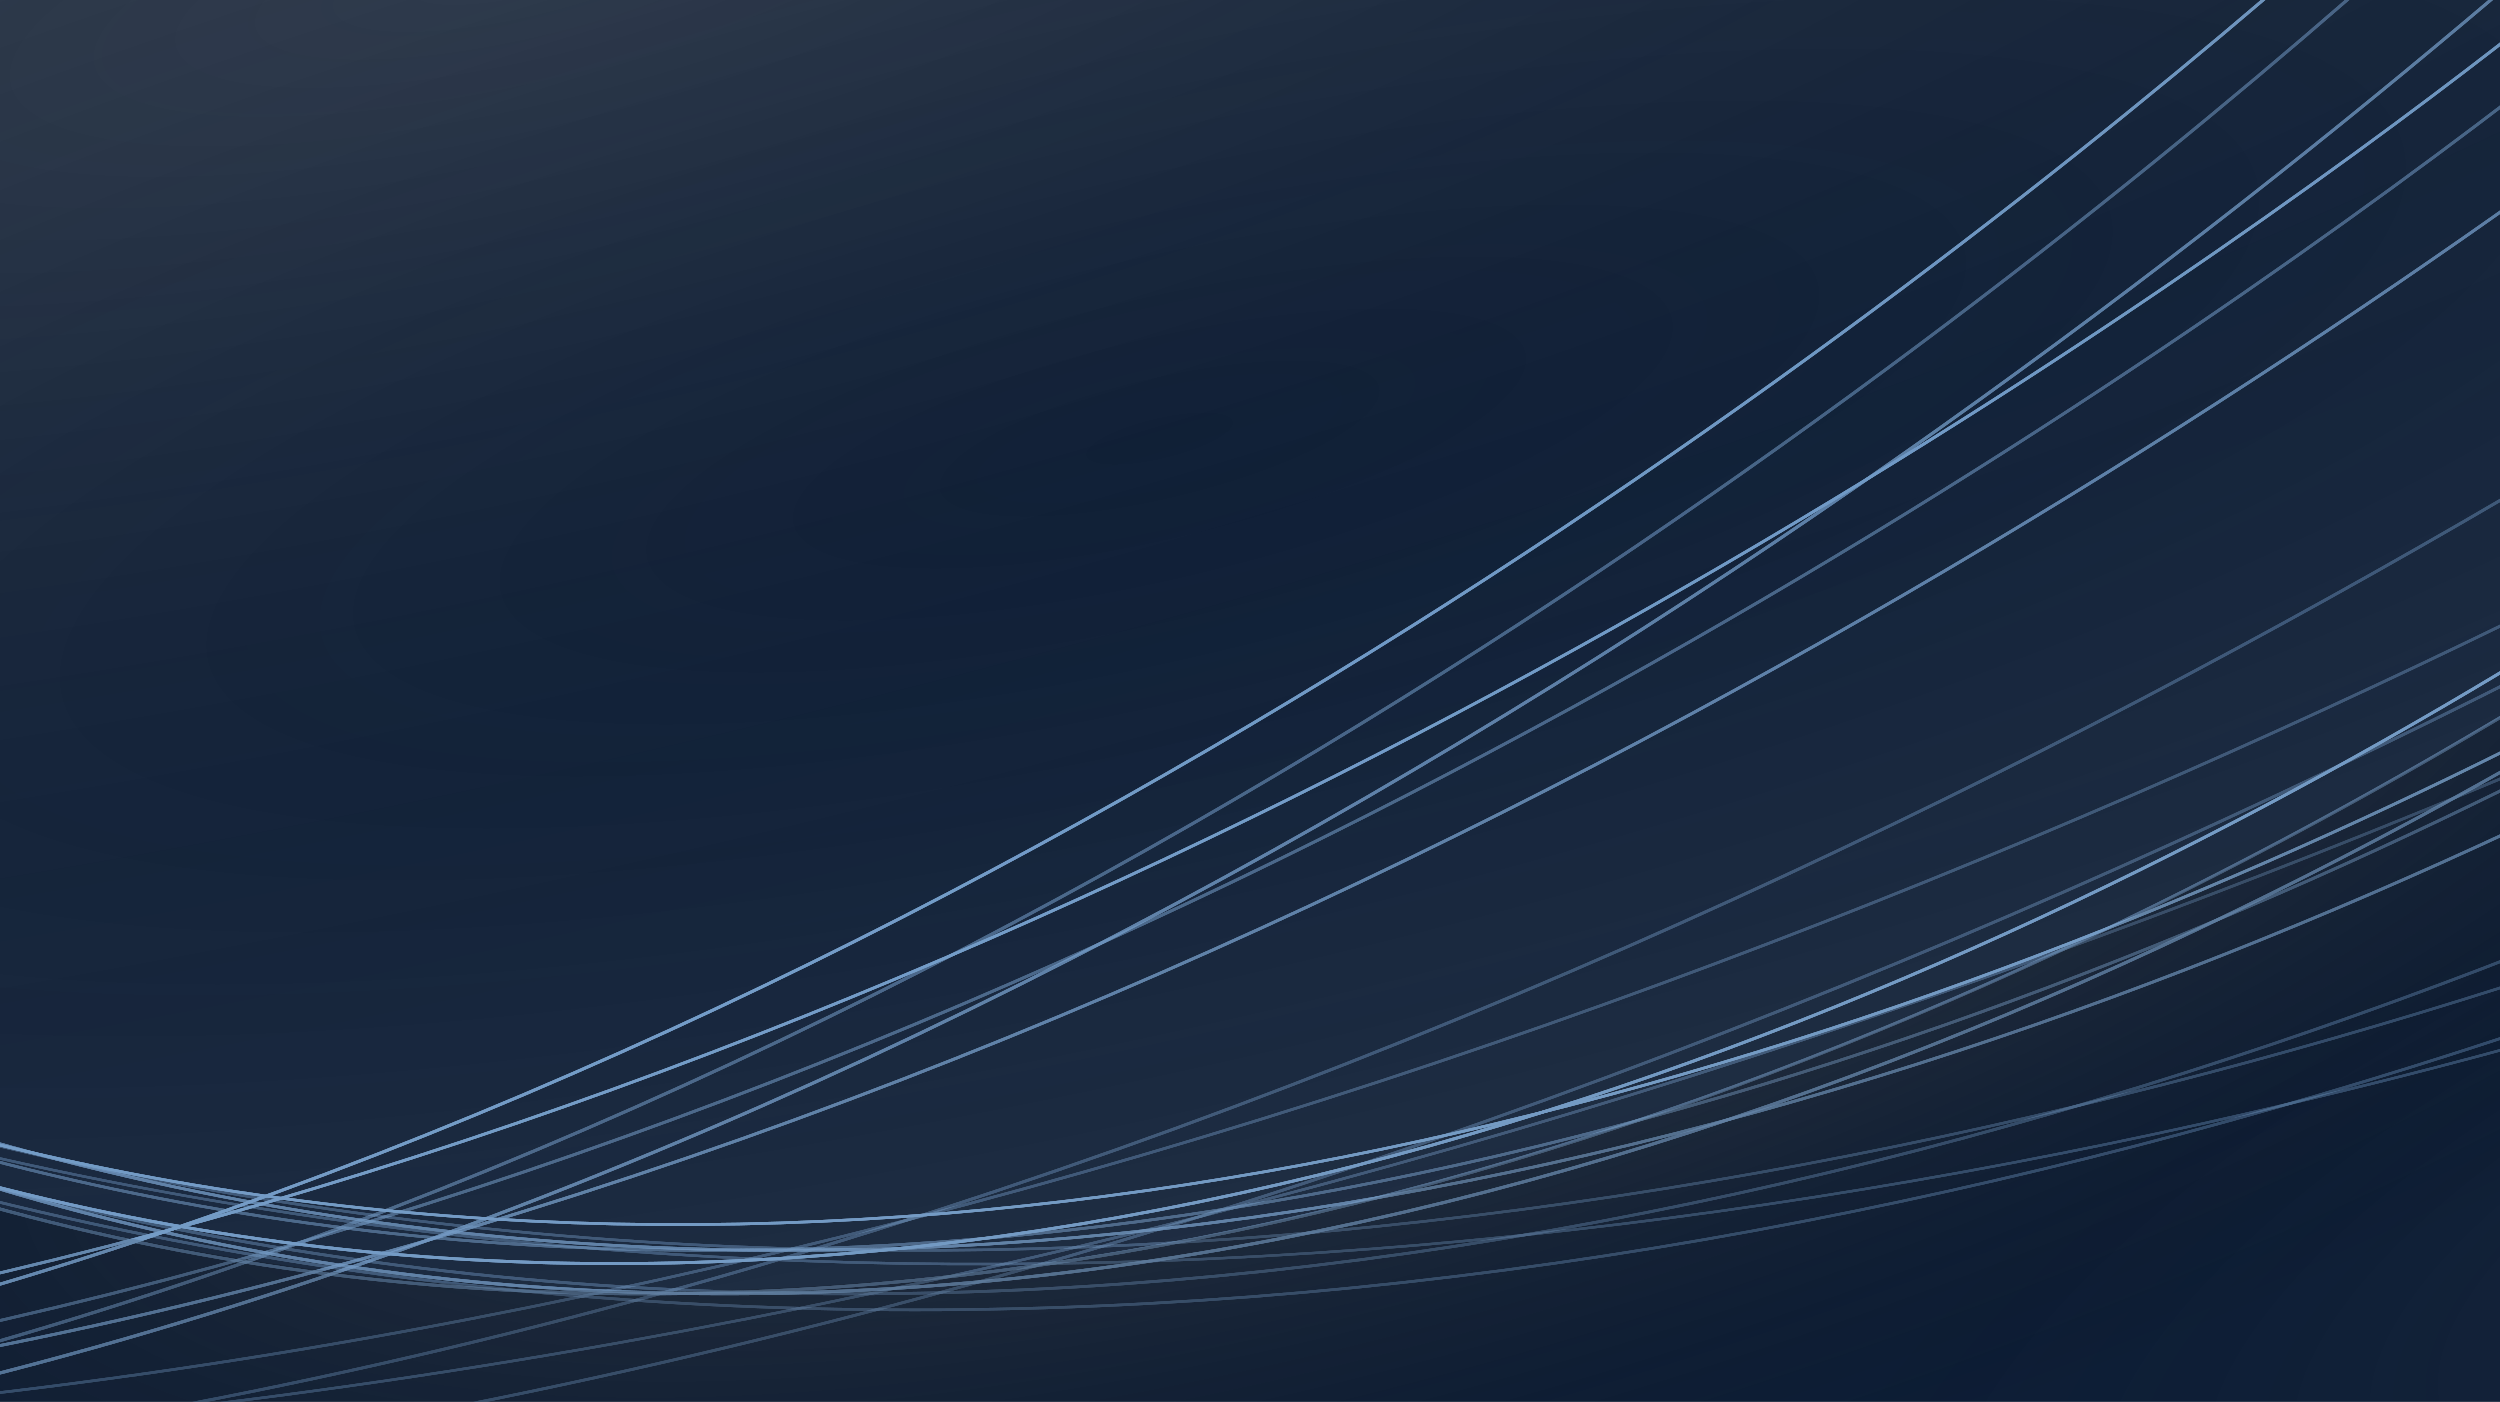 <?xml version="1.0" encoding="UTF-8" standalone="no"?>
<!-- Created with Inkscape (http://www.inkscape.org/) -->
<svg
   xmlns:dc="http://purl.org/dc/elements/1.1/"
   xmlns:cc="http://creativecommons.org/ns#"
   xmlns:rdf="http://www.w3.org/1999/02/22-rdf-syntax-ns#"
   xmlns:svg="http://www.w3.org/2000/svg"
   xmlns="http://www.w3.org/2000/svg"
   xmlns:xlink="http://www.w3.org/1999/xlink"
   xmlns:sodipodi="http://sodipodi.sourceforge.net/DTD/sodipodi-0.dtd"
   xmlns:inkscape="http://www.inkscape.org/namespaces/inkscape"
   width="2140"
   height="1200"
   id="svg7834"
   sodipodi:version="0.32"
   inkscape:version="0.46"
   version="1.0"
   sodipodi:docname="drawing.svg"
   inkscape:output_extension="org.inkscape.output.svg.inkscape">
  <defs
     id="defs7836">
    <linearGradient
       id="linearGradient3831-832">
      <stop
         style="stop-color:#7f7f7f;stop-opacity:1;"
         offset="0"
         id="stop7458" />
      <stop
         style="stop-color:#000000;stop-opacity:0;"
         offset="1"
         id="stop7460" />
    </linearGradient>
    <radialGradient
       r="1406.459"
       fy="1358.981"
       fx="2232.444"
       cy="1358.981"
       cx="2232.444"
       gradientTransform="matrix(0.853,-0.304,0.103,0.288,641.082,1285.737)"
       gradientUnits="userSpaceOnUse"
       id="radialGradient3839-433"
       xlink:href="#linearGradient3831-832"
       inkscape:collect="always" />
    <linearGradient
       id="linearGradient3299-987">
      <stop
         style="stop-color:#7f7f7f;stop-opacity:0;"
         offset="0"
         id="stop7464" />
      <stop
         style="stop-color:#7f7f7f;stop-opacity:1;"
         offset="1"
         id="stop7466" />
    </linearGradient>
    <radialGradient
       r="1318.859"
       fy="-987.677"
       fx="1270.298"
       cy="-987.677"
       cx="1270.298"
       gradientTransform="matrix(2.473,-0.58,0.155,0.66,-1995.812,1764.025)"
       gradientUnits="userSpaceOnUse"
       id="radialGradient3305-840"
       xlink:href="#linearGradient3299-987"
       inkscape:collect="always" />
    <linearGradient
       id="linearGradient3256-422">
      <stop
         id="stop7452"
         offset="0"
         style="stop-color:#7f7f7f;stop-opacity:1;" />
      <stop
         id="stop7454"
         offset="1"
         style="stop-color:#000000;stop-opacity:0;" />
    </linearGradient>
    <radialGradient
       gradientUnits="userSpaceOnUse"
       gradientTransform="matrix(1.289,-0.368,0.124,0.435,-377.91,895.692)"
       r="1406.459"
       fy="561.377"
       fx="1149.844"
       cy="561.377"
       cx="1149.844"
       id="radialGradient3262-865"
       xlink:href="#linearGradient3256-422"
       inkscape:collect="always" />
    <linearGradient
       id="linearGradient3831-482">
      <stop
         style="stop-color:#7f7f7f;stop-opacity:1;"
         offset="0"
         id="stop7470" />
      <stop
         style="stop-color:#000000;stop-opacity:0;"
         offset="1"
         id="stop7472" />
    </linearGradient>
    <radialGradient
       gradientUnits="userSpaceOnUse"
       gradientTransform="matrix(2.473,-0.58,0.155,0.66,-1995.812,1764.025)"
       r="1318.859"
       fy="-1753.919"
       fx="1098.258"
       cy="-1753.919"
       cx="1098.258"
       id="radialGradient3275-106"
       xlink:href="#linearGradient3831-482"
       inkscape:collect="always" />
    <filter
       id="filter4020"
       inkscape:collect="always">
      <feGaussianBlur
         id="feGaussianBlur4022"
         stdDeviation="12.796"
         inkscape:collect="always" />
    </filter>
    <filter
       id="filter3199"
       inkscape:collect="always">
      <feGaussianBlur
         id="feGaussianBlur3201"
         stdDeviation="3.624"
         inkscape:collect="always" />
    </filter>
    <filter
       id="filter3165"
       inkscape:collect="always">
      <feGaussianBlur
         id="feGaussianBlur3167"
         stdDeviation="10.871"
         inkscape:collect="always" />
    </filter>
  </defs>
  <sodipodi:namedview
     id="base"
     pagecolor="#ffffff"
     bordercolor="#666666"
     borderopacity="1.0"
     gridtolerance="10000"
     guidetolerance="10"
     objecttolerance="10"
     inkscape:pageopacity="0.0"
     inkscape:pageshadow="2"
     inkscape:zoom="0.12374369"
     inkscape:cx="540.25697"
     inkscape:cy="147.68545"
     inkscape:document-units="px"
     inkscape:current-layer="layer4"
     showgrid="false"
     inkscape:window-width="1680"
     inkscape:window-height="1000"
     inkscape:window-x="0"
     inkscape:window-y="25" />
  <g
     inkscape:groupmode="layer"
     id="layer4"
     inkscape:label="Background">
    <rect
       style="opacity:1;fill:#0d1e37;fill-opacity:1;stroke:none;stroke-width:1;stroke-linecap:round;stroke-linejoin:miter;stroke-miterlimit:4;stroke-dasharray:none;stroke-opacity:1"
       id="rect7959"
       width="2140"
       height="1200"
       x="0"
       y="0" />
  </g>
  <g
     inkscape:label="Wires"
     inkscape:groupmode="layer"
     id="layer1">
    <g
       style="display:inline;stroke:#729fcf"
       id="g3780"
       transform="translate(-2.7893398e-4,176)">
      <g
         id="g3321"
         style="stroke:#729fcf">
        <g
           style="opacity:0.424;stroke:#729fcf"
           transform="matrix(1.261,0,0,1,120.951,39.598)"
           id="g3208">
          <path
             id="path3210"
             d="M -396.838,694.319 C 1150.831,1451.364 2783.974,-68.832 2783.974,-68.832"
             style="fill:none;fill-rule:evenodd;stroke:#729fcf;stroke-width:2.137;stroke-linecap:butt;stroke-linejoin:miter;stroke-miterlimit:4;stroke-dasharray:none;stroke-opacity:1" />
          <path
             style="fill:none;fill-rule:evenodd;stroke:#729fcf;stroke-width:2.137;stroke-linecap:butt;stroke-linejoin:miter;stroke-miterlimit:4;stroke-dasharray:none;stroke-opacity:1;filter:url(#filter3165)"
             d="M -396.838,694.319 C 1150.831,1451.364 2783.974,-68.832 2783.974,-68.832"
             id="path3212" />
          <path
             id="path3214"
             d="M -396.838,694.319 C 1150.831,1451.364 2783.974,-68.832 2783.974,-68.832"
             style="fill:none;fill-rule:evenodd;stroke:#729fcf;stroke-width:2.137;stroke-linecap:butt;stroke-linejoin:miter;stroke-miterlimit:4;stroke-dasharray:none;stroke-opacity:1;filter:url(#filter3199)" />
        </g>
        <g
           style="opacity:0.424;stroke:#729fcf"
           id="g3216"
           transform="matrix(1.2,0,0,1.029,96.454,-0.395)">
          <path
             style="fill:none;fill-rule:evenodd;stroke:#729fcf;stroke-width:2.16;stroke-linecap:butt;stroke-linejoin:miter;stroke-miterlimit:4;stroke-dasharray:none;stroke-opacity:1"
             d="M -396.838,694.319 C 1150.831,1451.364 2783.974,-68.832 2783.974,-68.832"
             id="path3218" />
          <path
             id="path3220"
             d="M -396.838,694.319 C 1150.831,1451.364 2783.974,-68.832 2783.974,-68.832"
             style="fill:none;fill-rule:evenodd;stroke:#729fcf;stroke-width:2.16;stroke-linecap:butt;stroke-linejoin:miter;stroke-miterlimit:4;stroke-dasharray:none;stroke-opacity:1;filter:url(#filter3165)" />
          <path
             style="fill:none;fill-rule:evenodd;stroke:#729fcf;stroke-width:2.16;stroke-linecap:butt;stroke-linejoin:miter;stroke-miterlimit:4;stroke-dasharray:none;stroke-opacity:1;filter:url(#filter3199)"
             d="M -396.838,694.319 C 1150.831,1451.364 2783.974,-68.832 2783.974,-68.832"
             id="path3222" />
        </g>
        <g
           style="opacity:0.562;stroke:#729fcf"
           transform="matrix(1.011,0,0,1.029,21.456,-0.395)"
           id="g3224">
          <path
             id="path3226"
             d="M -396.838,694.319 C 1150.831,1451.364 2783.974,-68.832 2783.974,-68.832"
             style="fill:none;fill-rule:evenodd;stroke:#729fcf;stroke-width:2.353;stroke-linecap:butt;stroke-linejoin:miter;stroke-miterlimit:4;stroke-dasharray:none;stroke-opacity:1" />
          <path
             style="fill:none;fill-rule:evenodd;stroke:#729fcf;stroke-width:2.353;stroke-linecap:butt;stroke-linejoin:miter;stroke-miterlimit:4;stroke-dasharray:none;stroke-opacity:1;filter:url(#filter3165)"
             d="M -396.838,694.319 C 1150.831,1451.364 2783.974,-68.832 2783.974,-68.832"
             id="path3228" />
          <path
             id="path3230"
             d="M -396.838,694.319 C 1150.831,1451.364 2783.974,-68.832 2783.974,-68.832"
             style="fill:none;fill-rule:evenodd;stroke:#729fcf;stroke-width:2.353;stroke-linecap:butt;stroke-linejoin:miter;stroke-miterlimit:4;stroke-dasharray:none;stroke-opacity:1;filter:url(#filter3199)" />
        </g>
        <g
           style="opacity:0.774;stroke:#729fcf"
           id="g3232"
           transform="matrix(1.084,0,0,1.156,50.466,-115.509)">
          <path
             style="fill:none;fill-rule:evenodd;stroke:#729fcf;stroke-width:2.144;stroke-linecap:butt;stroke-linejoin:miter;stroke-miterlimit:4;stroke-dasharray:none;stroke-opacity:1"
             d="M -396.838,694.319 C 1150.831,1451.364 2783.974,-68.832 2783.974,-68.832"
             id="path3234" />
          <path
             id="path3236"
             d="M -396.838,694.319 C 1150.831,1451.364 2783.974,-68.832 2783.974,-68.832"
             style="fill:none;fill-rule:evenodd;stroke:#729fcf;stroke-width:2.144;stroke-linecap:butt;stroke-linejoin:miter;stroke-miterlimit:4;stroke-dasharray:none;stroke-opacity:1;filter:url(#filter3165)" />
          <path
             style="fill:none;fill-rule:evenodd;stroke:#729fcf;stroke-width:2.144;stroke-linecap:butt;stroke-linejoin:miter;stroke-miterlimit:4;stroke-dasharray:none;stroke-opacity:1;filter:url(#filter3199)"
             d="M -396.838,694.319 C 1150.831,1451.364 2783.974,-68.832 2783.974,-68.832"
             id="path3238" />
        </g>
        <g
           id="g3203"
           style="display:inline;stroke:#729fcf">
          <path
             style="fill:none;fill-rule:evenodd;stroke:#729fcf;stroke-width:2.4;stroke-linecap:butt;stroke-linejoin:miter;stroke-miterlimit:4;stroke-dasharray:none;stroke-opacity:1"
             d="M -396.838,694.319 C 1150.831,1451.364 2783.974,-68.832 2783.974,-68.832"
             id="path3153" />
          <path
             id="path3155"
             d="M -396.838,694.319 C 1150.831,1451.364 2783.974,-68.832 2783.974,-68.832"
             style="fill:none;fill-rule:evenodd;stroke:#729fcf;stroke-width:2.4;stroke-linecap:butt;stroke-linejoin:miter;stroke-miterlimit:4;stroke-dasharray:none;stroke-opacity:1;filter:url(#filter3165)" />
          <path
             style="fill:none;fill-rule:evenodd;stroke:#729fcf;stroke-width:2.4;stroke-linecap:butt;stroke-linejoin:miter;stroke-miterlimit:4;stroke-dasharray:none;stroke-opacity:1;filter:url(#filter3199)"
             d="M -396.838,694.319 C 1150.831,1451.364 2783.974,-68.832 2783.974,-68.832"
             id="path3169" />
        </g>
      </g>
      <g
         style="display:inline;stroke:#729fcf"
         id="g3344"
         transform="matrix(1,0,0,0.853,54.947,99.765)">
        <g
           id="g3346"
           transform="matrix(1.261,0,0,1,120.951,39.598)"
           style="opacity:0.424;stroke:#729fcf">
          <path
             style="fill:none;fill-rule:evenodd;stroke:#729fcf;stroke-width:2.314;stroke-linecap:butt;stroke-linejoin:miter;stroke-miterlimit:4;stroke-dasharray:none;stroke-opacity:1"
             d="M -396.838,694.319 C 1150.831,1451.364 2783.974,-68.832 2783.974,-68.832"
             id="path3348" />
          <path
             id="path3350"
             d="M -396.838,694.319 C 1150.831,1451.364 2783.974,-68.832 2783.974,-68.832"
             style="fill:none;fill-rule:evenodd;stroke:#729fcf;stroke-width:2.314;stroke-linecap:butt;stroke-linejoin:miter;stroke-miterlimit:4;stroke-dasharray:none;stroke-opacity:1;filter:url(#filter3165)" />
          <path
             style="fill:none;fill-rule:evenodd;stroke:#729fcf;stroke-width:2.314;stroke-linecap:butt;stroke-linejoin:miter;stroke-miterlimit:4;stroke-dasharray:none;stroke-opacity:1;filter:url(#filter3199)"
             d="M -396.838,694.319 C 1150.831,1451.364 2783.974,-68.832 2783.974,-68.832"
             id="path3352" />
        </g>
        <g
           transform="matrix(1.2,0,0,1.029,96.454,-0.395)"
           id="g3354"
           style="opacity:0.424;stroke:#729fcf">
          <path
             id="path3356"
             d="M -396.838,694.319 C 1150.831,1451.364 2783.974,-68.832 2783.974,-68.832"
             style="fill:none;fill-rule:evenodd;stroke:#729fcf;stroke-width:2.34;stroke-linecap:butt;stroke-linejoin:miter;stroke-miterlimit:4;stroke-dasharray:none;stroke-opacity:1" />
          <path
             style="fill:none;fill-rule:evenodd;stroke:#729fcf;stroke-width:2.34;stroke-linecap:butt;stroke-linejoin:miter;stroke-miterlimit:4;stroke-dasharray:none;stroke-opacity:1;filter:url(#filter3165)"
             d="M -396.838,694.319 C 1150.831,1451.364 2783.974,-68.832 2783.974,-68.832"
             id="path3358" />
          <path
             id="path3360"
             d="M -396.838,694.319 C 1150.831,1451.364 2783.974,-68.832 2783.974,-68.832"
             style="fill:none;fill-rule:evenodd;stroke:#729fcf;stroke-width:2.34;stroke-linecap:butt;stroke-linejoin:miter;stroke-miterlimit:4;stroke-dasharray:none;stroke-opacity:1;filter:url(#filter3199)" />
        </g>
        <g
           id="g3362"
           transform="matrix(1.011,0,0,1.029,21.456,-0.395)"
           style="opacity:0.562;stroke:#729fcf">
          <path
             style="fill:none;fill-rule:evenodd;stroke:#729fcf;stroke-width:2.548;stroke-linecap:butt;stroke-linejoin:miter;stroke-miterlimit:4;stroke-dasharray:none;stroke-opacity:1"
             d="M -396.838,694.319 C 1150.831,1451.364 2783.974,-68.832 2783.974,-68.832"
             id="path3364" />
          <path
             id="path3366"
             d="M -396.838,694.319 C 1150.831,1451.364 2783.974,-68.832 2783.974,-68.832"
             style="fill:none;fill-rule:evenodd;stroke:#729fcf;stroke-width:2.548;stroke-linecap:butt;stroke-linejoin:miter;stroke-miterlimit:4;stroke-dasharray:none;stroke-opacity:1;filter:url(#filter3165)" />
          <path
             style="fill:none;fill-rule:evenodd;stroke:#729fcf;stroke-width:2.548;stroke-linecap:butt;stroke-linejoin:miter;stroke-miterlimit:4;stroke-dasharray:none;stroke-opacity:1;filter:url(#filter3199)"
             d="M -396.838,694.319 C 1150.831,1451.364 2783.974,-68.832 2783.974,-68.832"
             id="path3368" />
        </g>
        <g
           transform="matrix(1.084,0,0,1.156,50.466,-115.509)"
           id="g3370"
           style="opacity:0.774;stroke:#729fcf">
          <path
             id="path3372"
             d="M -396.838,694.319 C 1150.831,1451.364 2783.974,-68.832 2783.974,-68.832"
             style="fill:none;fill-rule:evenodd;stroke:#729fcf;stroke-width:2.322;stroke-linecap:butt;stroke-linejoin:miter;stroke-miterlimit:4;stroke-dasharray:none;stroke-opacity:1" />
          <path
             style="fill:none;fill-rule:evenodd;stroke:#729fcf;stroke-width:2.322;stroke-linecap:butt;stroke-linejoin:miter;stroke-miterlimit:4;stroke-dasharray:none;stroke-opacity:1;filter:url(#filter3165)"
             d="M -396.838,694.319 C 1150.831,1451.364 2783.974,-68.832 2783.974,-68.832"
             id="path3374" />
          <path
             id="path3376"
             d="M -396.838,694.319 C 1150.831,1451.364 2783.974,-68.832 2783.974,-68.832"
             style="fill:none;fill-rule:evenodd;stroke:#729fcf;stroke-width:2.322;stroke-linecap:butt;stroke-linejoin:miter;stroke-miterlimit:4;stroke-dasharray:none;stroke-opacity:1;filter:url(#filter3199)" />
        </g>
        <g
           style="display:inline;stroke:#729fcf"
           id="g3378">
          <path
             id="path3380"
             d="M -396.838,694.319 C 1150.831,1451.364 2783.974,-68.832 2783.974,-68.832"
             style="fill:none;fill-rule:evenodd;stroke:#729fcf;stroke-width:2.599;stroke-linecap:butt;stroke-linejoin:miter;stroke-miterlimit:4;stroke-dasharray:none;stroke-opacity:1" />
          <path
             style="fill:none;fill-rule:evenodd;stroke:#729fcf;stroke-width:2.599;stroke-linecap:butt;stroke-linejoin:miter;stroke-miterlimit:4;stroke-dasharray:none;stroke-opacity:1;filter:url(#filter3165)"
             d="M -396.838,694.319 C 1150.831,1451.364 2783.974,-68.832 2783.974,-68.832"
             id="path3382" />
          <path
             id="path3384"
             d="M -396.838,694.319 C 1150.831,1451.364 2783.974,-68.832 2783.974,-68.832"
             style="fill:none;fill-rule:evenodd;stroke:#729fcf;stroke-width:2.599;stroke-linecap:butt;stroke-linejoin:miter;stroke-miterlimit:4;stroke-dasharray:none;stroke-opacity:1;filter:url(#filter3199)" />
        </g>
      </g>
    </g>
    <g
       style="display:inline;filter:url(#filter4020);stroke:#729fcf"
       transform="matrix(1.376,0,0,1.486,-1669.491,-101.002)"
       id="g3910">
      <g
         id="g3912"
         style="stroke:#729fcf">
        <g
           id="g3914"
           transform="matrix(1.261,0,0,1,120.951,39.598)"
           style="opacity:0.424;stroke:#729fcf">
          <path
             style="fill:none;fill-rule:evenodd;stroke:#729fcf;stroke-width:1.494;stroke-linecap:butt;stroke-linejoin:miter;stroke-miterlimit:4;stroke-dasharray:none;stroke-opacity:1"
             d="M -396.838,694.319 C 1150.831,1451.364 2783.974,-68.832 2783.974,-68.832"
             id="path3916" />
          <path
             id="path3918"
             d="M -396.838,694.319 C 1150.831,1451.364 2783.974,-68.832 2783.974,-68.832"
             style="fill:none;fill-rule:evenodd;stroke:#729fcf;stroke-width:1.494;stroke-linecap:butt;stroke-linejoin:miter;stroke-miterlimit:4;stroke-dasharray:none;stroke-opacity:1;filter:url(#filter3165)" />
          <path
             style="fill:none;fill-rule:evenodd;stroke:#729fcf;stroke-width:1.494;stroke-linecap:butt;stroke-linejoin:miter;stroke-miterlimit:4;stroke-dasharray:none;stroke-opacity:1;filter:url(#filter3199)"
             d="M -396.838,694.319 C 1150.831,1451.364 2783.974,-68.832 2783.974,-68.832"
             id="path3920" />
        </g>
        <g
           transform="matrix(1.2,0,0,1.029,96.454,-0.395)"
           id="g3922"
           style="opacity:0.424;stroke:#729fcf">
          <path
             id="path3924"
             d="M -396.838,694.319 C 1150.831,1451.364 2783.974,-68.832 2783.974,-68.832"
             style="fill:none;fill-rule:evenodd;stroke:#729fcf;stroke-width:1.511;stroke-linecap:butt;stroke-linejoin:miter;stroke-miterlimit:4;stroke-dasharray:none;stroke-opacity:1" />
          <path
             style="fill:none;fill-rule:evenodd;stroke:#729fcf;stroke-width:1.511;stroke-linecap:butt;stroke-linejoin:miter;stroke-miterlimit:4;stroke-dasharray:none;stroke-opacity:1;filter:url(#filter3165)"
             d="M -396.838,694.319 C 1150.831,1451.364 2783.974,-68.832 2783.974,-68.832"
             id="path3926" />
          <path
             id="path3928"
             d="M -396.838,694.319 C 1150.831,1451.364 2783.974,-68.832 2783.974,-68.832"
             style="fill:none;fill-rule:evenodd;stroke:#729fcf;stroke-width:1.511;stroke-linecap:butt;stroke-linejoin:miter;stroke-miterlimit:4;stroke-dasharray:none;stroke-opacity:1;filter:url(#filter3199)" />
        </g>
        <g
           id="g3930"
           transform="matrix(1.011,0,0,1.029,21.456,-0.395)"
           style="opacity:0.562;stroke:#729fcf">
          <path
             style="fill:none;fill-rule:evenodd;stroke:#729fcf;stroke-width:1.645;stroke-linecap:butt;stroke-linejoin:miter;stroke-miterlimit:4;stroke-dasharray:none;stroke-opacity:1"
             d="M -396.838,694.319 C 1150.831,1451.364 2783.974,-68.832 2783.974,-68.832"
             id="path3932" />
          <path
             id="path3934"
             d="M -396.838,694.319 C 1150.831,1451.364 2783.974,-68.832 2783.974,-68.832"
             style="fill:none;fill-rule:evenodd;stroke:#729fcf;stroke-width:1.645;stroke-linecap:butt;stroke-linejoin:miter;stroke-miterlimit:4;stroke-dasharray:none;stroke-opacity:1;filter:url(#filter3165)" />
          <path
             style="fill:none;fill-rule:evenodd;stroke:#729fcf;stroke-width:1.645;stroke-linecap:butt;stroke-linejoin:miter;stroke-miterlimit:4;stroke-dasharray:none;stroke-opacity:1;filter:url(#filter3199)"
             d="M -396.838,694.319 C 1150.831,1451.364 2783.974,-68.832 2783.974,-68.832"
             id="path3936" />
        </g>
        <g
           transform="matrix(1.084,0,0,1.156,50.466,-115.509)"
           id="g3938"
           style="opacity:0.774;stroke:#729fcf">
          <path
             id="path3940"
             d="M -396.838,694.319 C 1150.831,1451.364 2783.974,-68.832 2783.974,-68.832"
             style="fill:none;fill-rule:evenodd;stroke:#729fcf;stroke-width:1.499;stroke-linecap:butt;stroke-linejoin:miter;stroke-miterlimit:4;stroke-dasharray:none;stroke-opacity:1" />
          <path
             style="fill:none;fill-rule:evenodd;stroke:#729fcf;stroke-width:1.499;stroke-linecap:butt;stroke-linejoin:miter;stroke-miterlimit:4;stroke-dasharray:none;stroke-opacity:1;filter:url(#filter3165)"
             d="M -396.838,694.319 C 1150.831,1451.364 2783.974,-68.832 2783.974,-68.832"
             id="path3942" />
          <path
             id="path3944"
             d="M -396.838,694.319 C 1150.831,1451.364 2783.974,-68.832 2783.974,-68.832"
             style="fill:none;fill-rule:evenodd;stroke:#729fcf;stroke-width:1.499;stroke-linecap:butt;stroke-linejoin:miter;stroke-miterlimit:4;stroke-dasharray:none;stroke-opacity:1;filter:url(#filter3199)" />
        </g>
        <g
           style="display:inline;stroke:#729fcf"
           id="g3946">
          <path
             id="path3948"
             d="M -396.838,694.319 C 1150.831,1451.364 2783.974,-68.832 2783.974,-68.832"
             style="fill:none;fill-rule:evenodd;stroke:#729fcf;stroke-width:1.678;stroke-linecap:butt;stroke-linejoin:miter;stroke-miterlimit:4;stroke-dasharray:none;stroke-opacity:1" />
          <path
             style="fill:none;fill-rule:evenodd;stroke:#729fcf;stroke-width:1.678;stroke-linecap:butt;stroke-linejoin:miter;stroke-miterlimit:4;stroke-dasharray:none;stroke-opacity:1;filter:url(#filter3165)"
             d="M -396.838,694.319 C 1150.831,1451.364 2783.974,-68.832 2783.974,-68.832"
             id="path3950" />
          <path
             id="path3952"
             d="M -396.838,694.319 C 1150.831,1451.364 2783.974,-68.832 2783.974,-68.832"
             style="fill:none;fill-rule:evenodd;stroke:#729fcf;stroke-width:1.678;stroke-linecap:butt;stroke-linejoin:miter;stroke-miterlimit:4;stroke-dasharray:none;stroke-opacity:1;filter:url(#filter3199)" />
        </g>
      </g>
      <g
         transform="matrix(1,0,0,0.853,54.947,99.765)"
         id="g3954"
         style="display:inline;stroke:#729fcf">
        <g
           style="opacity:0.424;stroke:#729fcf"
           transform="matrix(1.261,0,0,1,120.951,39.598)"
           id="g3956">
          <path
             id="path3958"
             d="M -396.838,694.319 C 1150.831,1451.364 2783.974,-68.832 2783.974,-68.832"
             style="fill:none;fill-rule:evenodd;stroke:#729fcf;stroke-width:1.618;stroke-linecap:butt;stroke-linejoin:miter;stroke-miterlimit:4;stroke-dasharray:none;stroke-opacity:1" />
          <path
             style="fill:none;fill-rule:evenodd;stroke:#729fcf;stroke-width:1.618;stroke-linecap:butt;stroke-linejoin:miter;stroke-miterlimit:4;stroke-dasharray:none;stroke-opacity:1;filter:url(#filter3165)"
             d="M -396.838,694.319 C 1150.831,1451.364 2783.974,-68.832 2783.974,-68.832"
             id="path3960" />
          <path
             id="path3962"
             d="M -396.838,694.319 C 1150.831,1451.364 2783.974,-68.832 2783.974,-68.832"
             style="fill:none;fill-rule:evenodd;stroke:#729fcf;stroke-width:1.618;stroke-linecap:butt;stroke-linejoin:miter;stroke-miterlimit:4;stroke-dasharray:none;stroke-opacity:1;filter:url(#filter3199)" />
        </g>
        <g
           style="opacity:0.424;stroke:#729fcf"
           id="g3964"
           transform="matrix(1.2,0,0,1.029,96.454,-0.395)">
          <path
             style="fill:none;fill-rule:evenodd;stroke:#729fcf;stroke-width:1.636;stroke-linecap:butt;stroke-linejoin:miter;stroke-miterlimit:4;stroke-dasharray:none;stroke-opacity:1"
             d="M -396.838,694.319 C 1150.831,1451.364 2783.974,-68.832 2783.974,-68.832"
             id="path3966" />
          <path
             id="path3968"
             d="M -396.838,694.319 C 1150.831,1451.364 2783.974,-68.832 2783.974,-68.832"
             style="fill:none;fill-rule:evenodd;stroke:#729fcf;stroke-width:1.636;stroke-linecap:butt;stroke-linejoin:miter;stroke-miterlimit:4;stroke-dasharray:none;stroke-opacity:1;filter:url(#filter3165)" />
          <path
             style="fill:none;fill-rule:evenodd;stroke:#729fcf;stroke-width:1.636;stroke-linecap:butt;stroke-linejoin:miter;stroke-miterlimit:4;stroke-dasharray:none;stroke-opacity:1;filter:url(#filter3199)"
             d="M -396.838,694.319 C 1150.831,1451.364 2783.974,-68.832 2783.974,-68.832"
             id="path3970" />
        </g>
        <g
           style="opacity:0.562;stroke:#729fcf"
           transform="matrix(1.011,0,0,1.029,21.456,-0.395)"
           id="g3972">
          <path
             id="path3974"
             d="M -396.838,694.319 C 1150.831,1451.364 2783.974,-68.832 2783.974,-68.832"
             style="fill:none;fill-rule:evenodd;stroke:#729fcf;stroke-width:1.782;stroke-linecap:butt;stroke-linejoin:miter;stroke-miterlimit:4;stroke-dasharray:none;stroke-opacity:1" />
          <path
             style="fill:none;fill-rule:evenodd;stroke:#729fcf;stroke-width:1.782;stroke-linecap:butt;stroke-linejoin:miter;stroke-miterlimit:4;stroke-dasharray:none;stroke-opacity:1;filter:url(#filter3165)"
             d="M -396.838,694.319 C 1150.831,1451.364 2783.974,-68.832 2783.974,-68.832"
             id="path3976" />
          <path
             id="path3978"
             d="M -396.838,694.319 C 1150.831,1451.364 2783.974,-68.832 2783.974,-68.832"
             style="fill:none;fill-rule:evenodd;stroke:#729fcf;stroke-width:1.782;stroke-linecap:butt;stroke-linejoin:miter;stroke-miterlimit:4;stroke-dasharray:none;stroke-opacity:1;filter:url(#filter3199)" />
        </g>
        <g
           style="opacity:0.774;stroke:#729fcf"
           id="g3980"
           transform="matrix(1.084,0,0,1.156,50.466,-115.509)">
          <path
             style="fill:none;fill-rule:evenodd;stroke:#729fcf;stroke-width:1.624;stroke-linecap:butt;stroke-linejoin:miter;stroke-miterlimit:4;stroke-dasharray:none;stroke-opacity:1"
             d="M -396.838,694.319 C 1150.831,1451.364 2783.974,-68.832 2783.974,-68.832"
             id="path3982" />
          <path
             id="path3984"
             d="M -396.838,694.319 C 1150.831,1451.364 2783.974,-68.832 2783.974,-68.832"
             style="fill:none;fill-rule:evenodd;stroke:#729fcf;stroke-width:1.624;stroke-linecap:butt;stroke-linejoin:miter;stroke-miterlimit:4;stroke-dasharray:none;stroke-opacity:1;filter:url(#filter3165)" />
          <path
             style="fill:none;fill-rule:evenodd;stroke:#729fcf;stroke-width:1.624;stroke-linecap:butt;stroke-linejoin:miter;stroke-miterlimit:4;stroke-dasharray:none;stroke-opacity:1;filter:url(#filter3199)"
             d="M -396.838,694.319 C 1150.831,1451.364 2783.974,-68.832 2783.974,-68.832"
             id="path3986" />
        </g>
        <g
           id="g3988"
           style="display:inline;stroke:#729fcf">
          <path
             style="fill:none;fill-rule:evenodd;stroke:#729fcf;stroke-width:1.817;stroke-linecap:butt;stroke-linejoin:miter;stroke-miterlimit:4;stroke-dasharray:none;stroke-opacity:1"
             d="M -396.838,694.319 C 1150.831,1451.364 2783.974,-68.832 2783.974,-68.832"
             id="path3990" />
          <path
             id="path3992"
             d="M -396.838,694.319 C 1150.831,1451.364 2783.974,-68.832 2783.974,-68.832"
             style="fill:none;fill-rule:evenodd;stroke:#729fcf;stroke-width:1.817;stroke-linecap:butt;stroke-linejoin:miter;stroke-miterlimit:4;stroke-dasharray:none;stroke-opacity:1;filter:url(#filter3165)" />
          <path
             style="fill:none;fill-rule:evenodd;stroke:#729fcf;stroke-width:1.817;stroke-linecap:butt;stroke-linejoin:miter;stroke-miterlimit:4;stroke-dasharray:none;stroke-opacity:1;filter:url(#filter3199)"
             d="M -396.838,694.319 C 1150.831,1451.364 2783.974,-68.832 2783.974,-68.832"
             id="path3994" />
        </g>
      </g>
    </g>
  </g>
  <g
     inkscape:groupmode="layer"
     id="layer2"
     inkscape:label="Gradients">
    <path
       id="rect3264"
       d="M -30.219,0 L -30.219,1025.656 C 888.916,1281.856 1819.549,883.516 2553.968,336.969 C 2572.674,322.941 2590.481,309.347 2607.499,296.187 L 2607.499,0 L -30.219,0 z"
       style="opacity:0.205;fill:url(#radialGradient3275-106);fill-opacity:1;stroke:none;stroke-width:2.4;stroke-miterlimit:4;stroke-dasharray:none;stroke-opacity:1;display:inline"
       sodipodi:nodetypes="cccccc" />
    <path
       sodipodi:nodetypes="cccss"
       id="path3243"
       d="M -125.097,1511.478 C -27.29,1560.149 -183.851,978.018 -85.793,1009.342 C 851.316,1297.845 1804.735,894.539 2553.963,336.972 C 2598.779,303.363 2638.841,272.048 2673.726,243.98 C 2708.611,215.912 2651.977,1512.104 2676.082,1491.485"
       style="opacity:0.562;fill:url(#radialGradient3262-865);fill-opacity:1;fill-rule:evenodd;stroke:none;stroke-width:2.4;stroke-linecap:butt;stroke-linejoin:miter;stroke-miterlimit:4;stroke-dasharray:none;stroke-opacity:1;display:inline" />
    <path
       style="opacity:0.205;fill:url(#radialGradient3305-840);fill-opacity:1;stroke:none;stroke-width:2.4;stroke-miterlimit:4;stroke-dasharray:none;stroke-opacity:1;display:inline"
       d="M -30.219,0 L -30.219,1025.656 C 888.916,1281.856 1819.549,883.516 2553.968,336.969 C 2572.674,322.941 2590.481,309.347 2607.499,296.187 L 2607.499,0 L -30.219,0 z"
       id="path3297"
       sodipodi:nodetypes="cccccc" />
    <path
       style="opacity:0.17;fill:url(#radialGradient3839-433);fill-opacity:1;fill-rule:evenodd;stroke:none;stroke-width:2.4;stroke-linecap:butt;stroke-linejoin:miter;stroke-miterlimit:4;stroke-dasharray:none;stroke-opacity:1;display:inline"
       d="M -125.097,1511.478 C -27.29,1560.149 -183.851,978.018 -85.793,1009.342 C 851.316,1297.845 1804.735,894.539 2553.963,336.972 C 2598.779,303.363 2638.841,272.048 2673.726,243.98 C 2708.611,215.912 2651.977,1512.104 2676.082,1491.485"
       id="path3837"
       sodipodi:nodetypes="cccss" />
  </g>
</svg>

